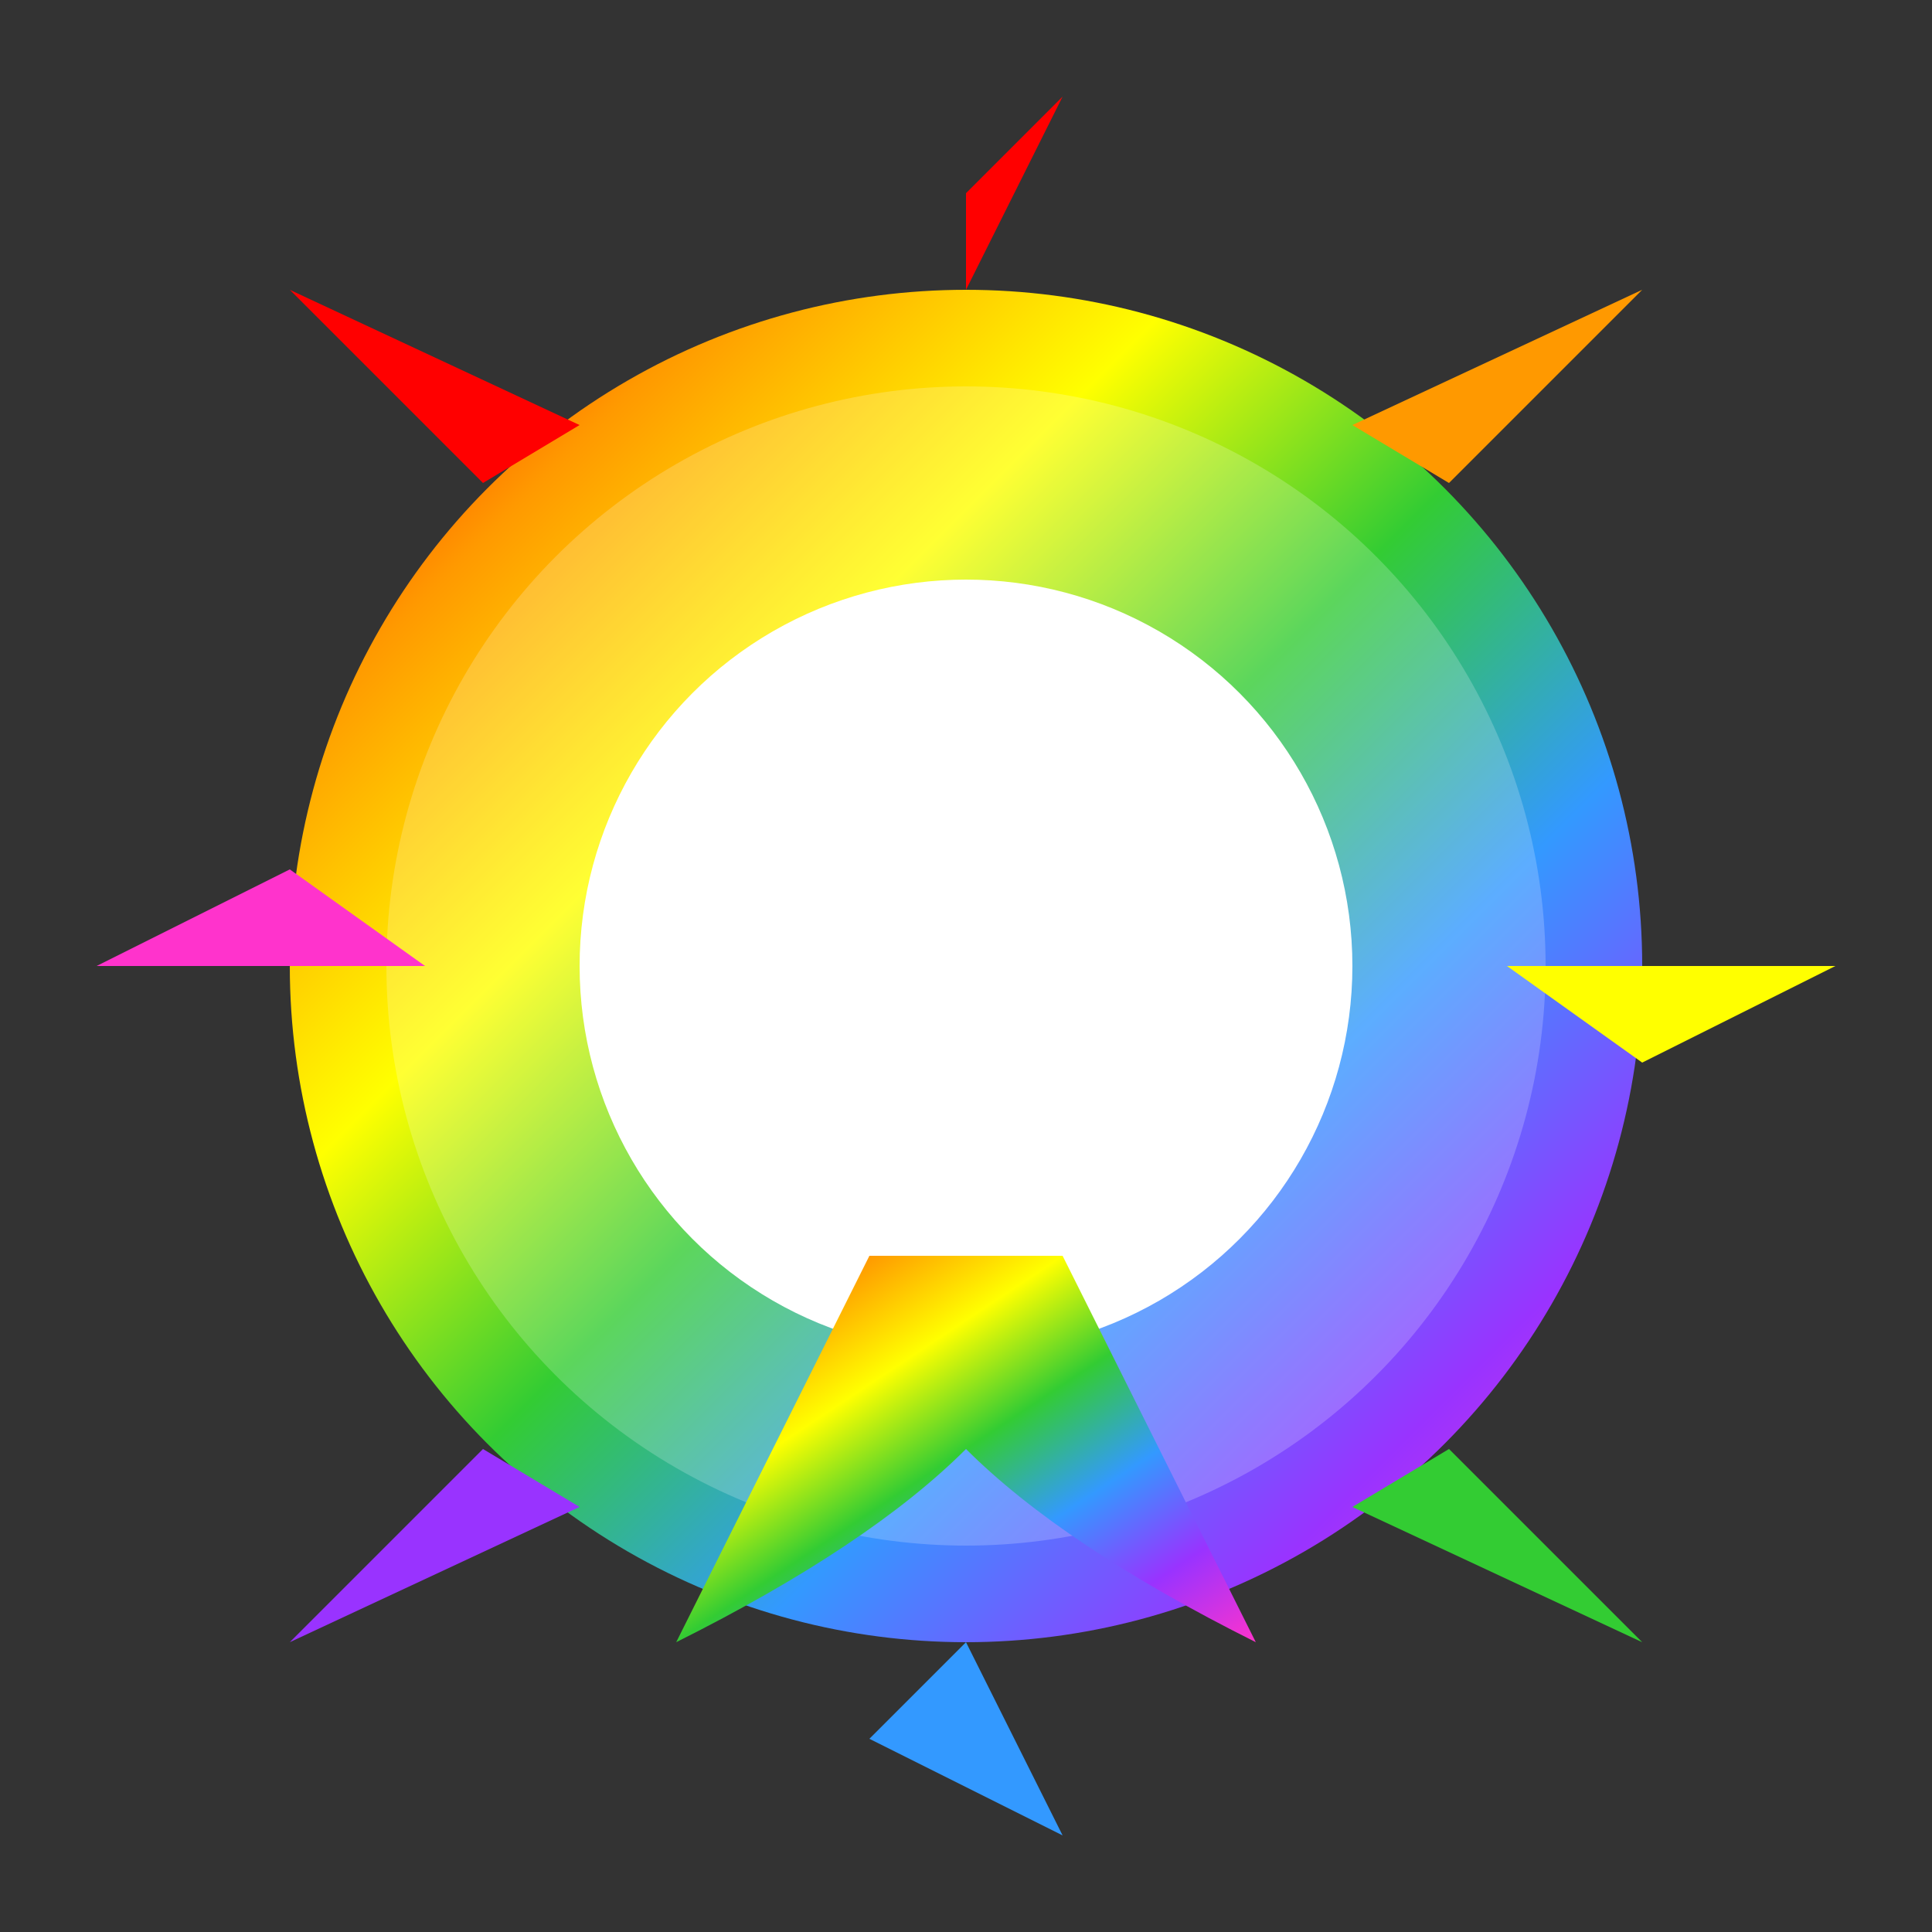 <?xml version="1.0" encoding="UTF-8"?>
<svg width="100" height="100" viewBox="0 0 100 100" xmlns="http://www.w3.org/2000/svg">
  <rect x="0" y="0" width="100" height="100" fill="#333333" stroke="none"/>
  <defs>
    <linearGradient id="logoGradient" x1="0%" y1="0%" x2="100%" y2="100%">
      <stop offset="0%" stop-color="#ff0000" />
      <stop offset="16.67%" stop-color="#ff9900" />
      <stop offset="33.33%" stop-color="#ffff00" />
      <stop offset="50%" stop-color="#33cc33" />
      <stop offset="66.67%" stop-color="#3399ff" />
      <stop offset="83.33%" stop-color="#9933ff" />
      <stop offset="100%" stop-color="#ff33cc" />
    </linearGradient>
  </defs>
  
  <!-- Main circle splash with rainbow gradient -->
  <circle cx="50" cy="50" r="35" fill="url(#logoGradient)" />
  
  <!-- Inner drop shadow effect -->
  <circle cx="50" cy="50" r="30" fill="white" opacity="0.2" />
  
  <!-- Color splash rays -->
  <g>
    <path d="M50 15 L55 5 L50 10 Z" fill="#ff0000" />
    <path d="M70 22 L85 15 L75 25 Z" fill="#ff9900" />
    <path d="M78 50 L95 50 L85 55 Z" fill="#ffff00" />
    <path d="M70 78 L85 85 L75 75 Z" fill="#33cc33" />
    <path d="M50 85 L55 95 L45 90 Z" fill="#3399ff" />
    <path d="M30 78 L15 85 L25 75 Z" fill="#9933ff" />
    <path d="M22 50 L5 50 L15 45 Z" fill="#ff33cc" />
    <path d="M30 22 L15 15 L25 25 Z" fill="#ff0000" />
  </g>
  
  <!-- Central paint drop -->
  <circle cx="50" cy="50" r="20" fill="white" />
  
  <!-- Paint drip details -->
  <path d="M45 65 Q40 75 35 85 Q45 80 50 75 Q55 80 65 85 Q60 75 55 65" fill="url(#logoGradient)" />
</svg>